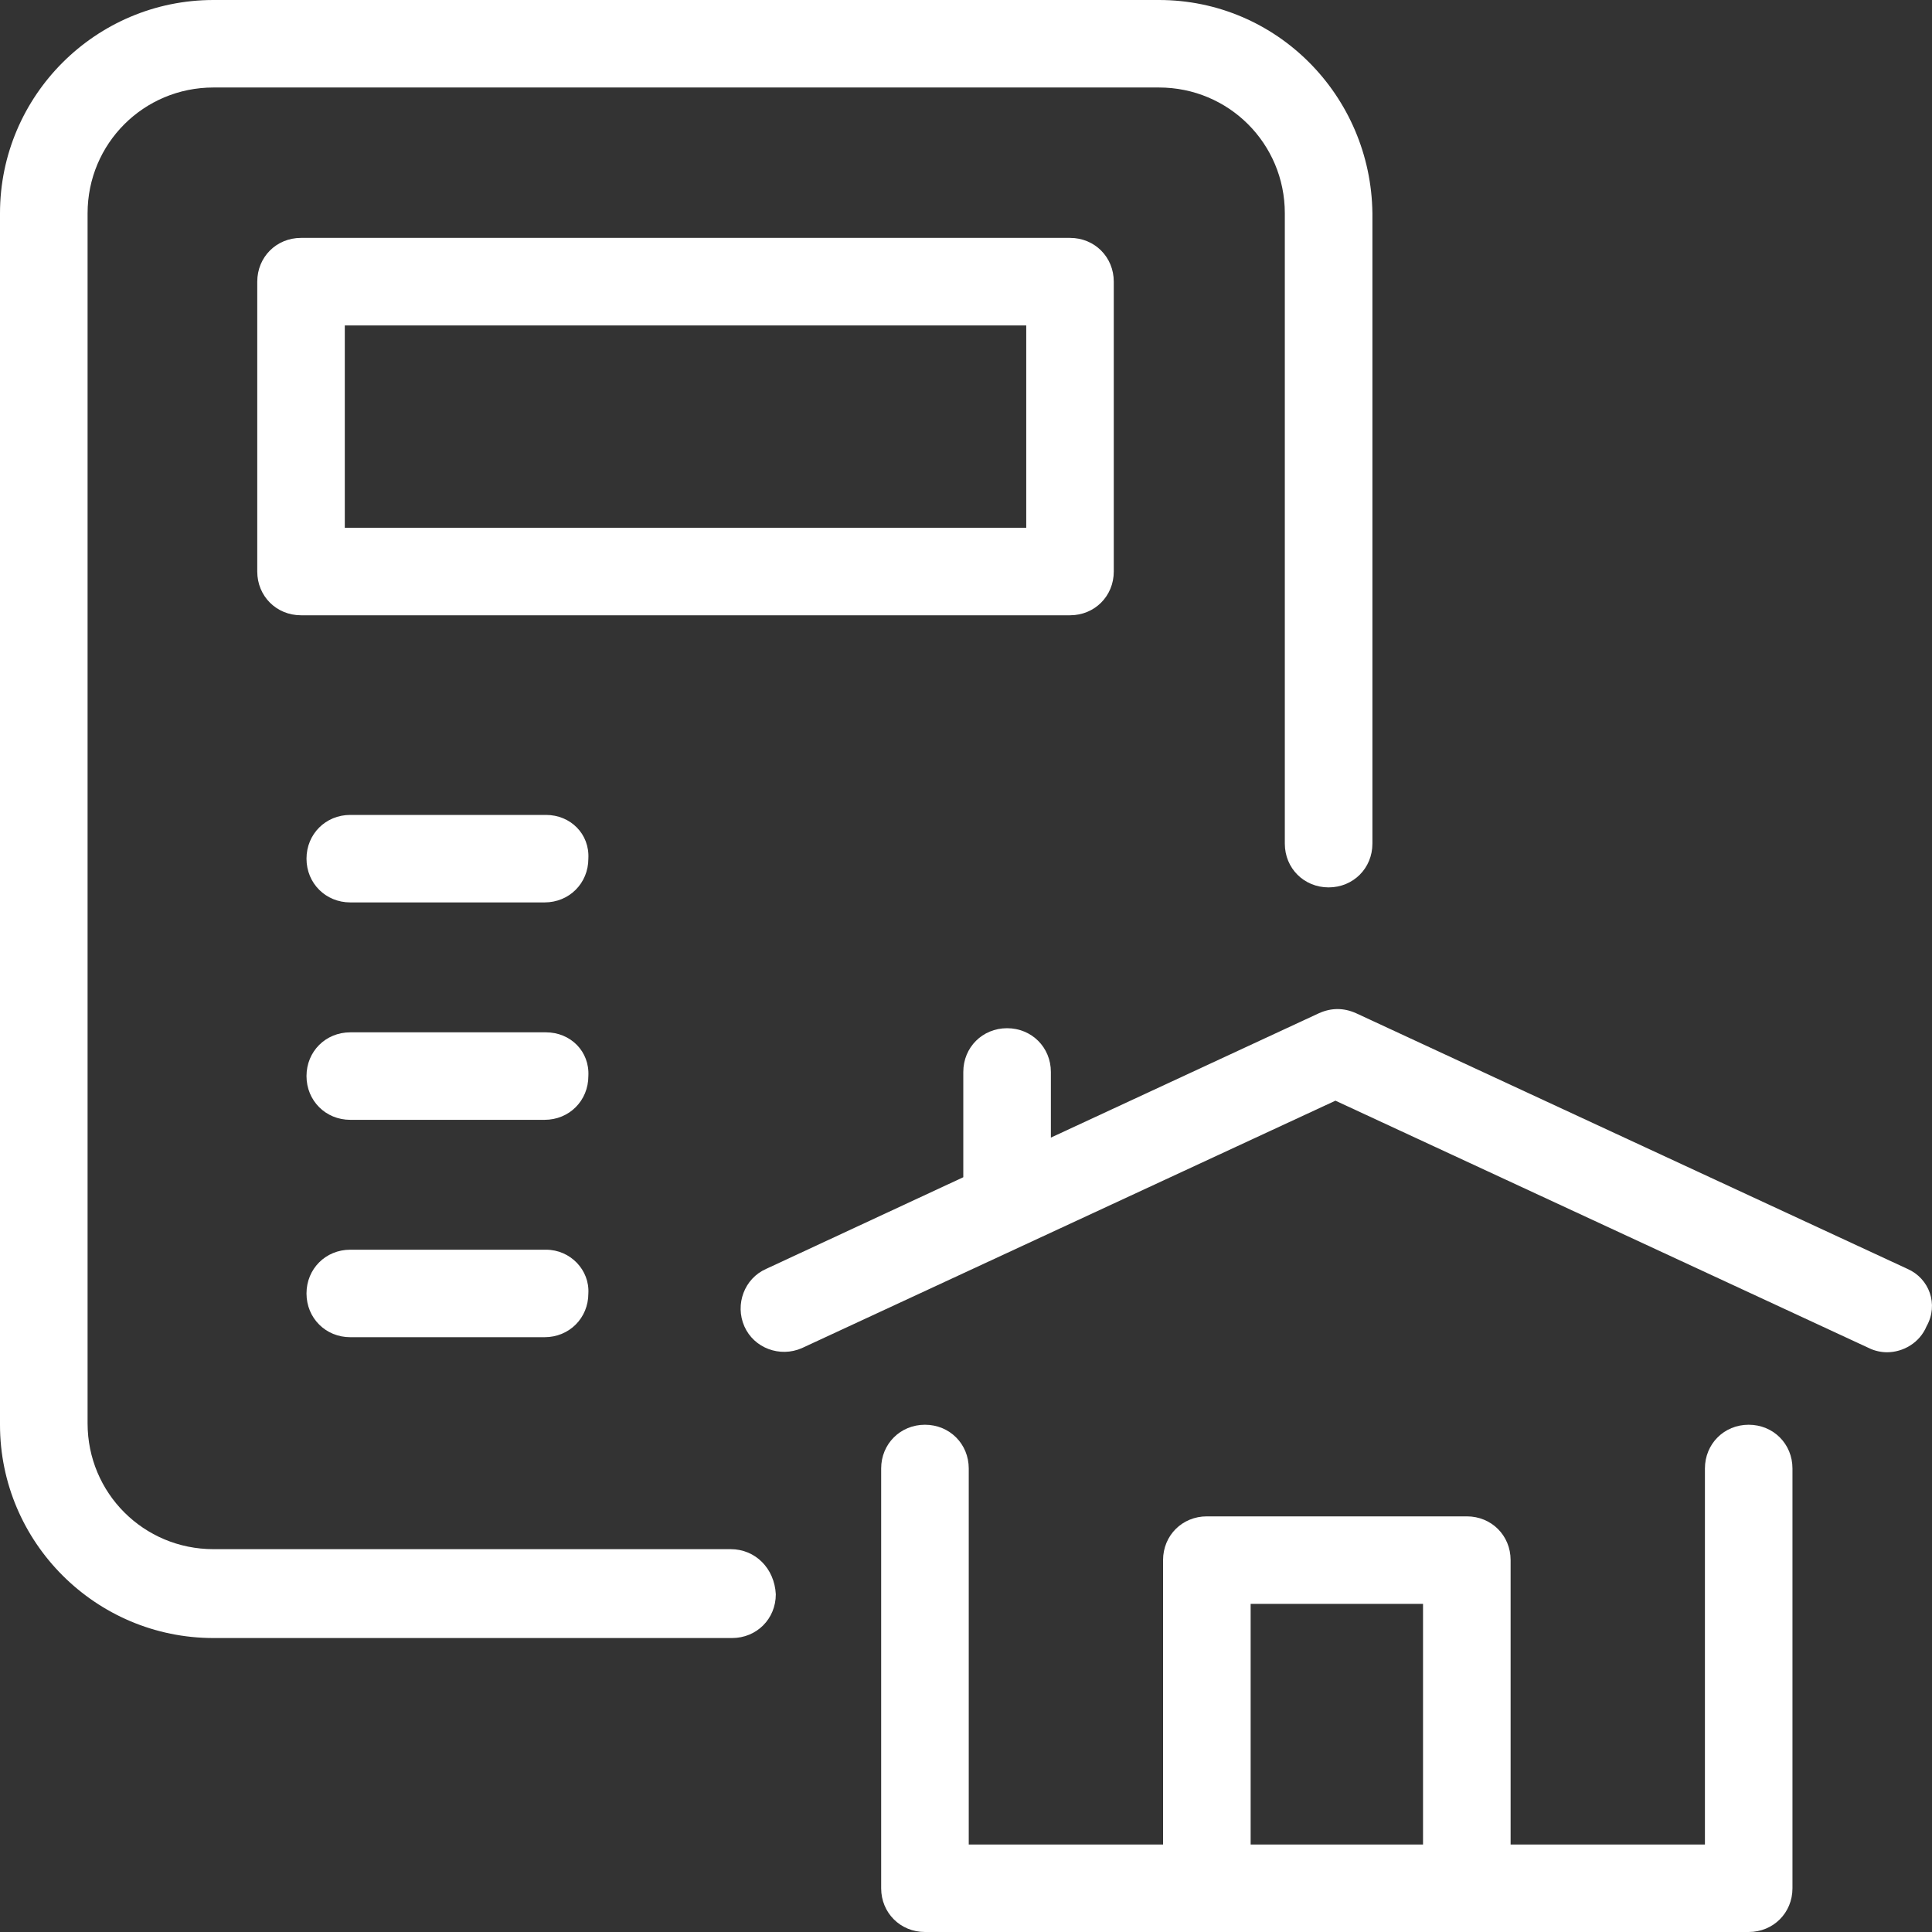 <svg width="45" height="45" viewBox="0 0 45 45" fill="none" xmlns="http://www.w3.org/2000/svg">
<rect x="0" y="0" width="45" height="45" fill="#333333" stroke="none"/>
<path d="M25.942 13.312V6.561C25.942 5.987 25.496 5.541 24.923 5.541H7.011C6.438 5.541 5.992 5.987 5.992 6.561V13.312C5.992 13.885 6.438 14.331 7.011 14.331H24.923C25.496 14.331 25.942 13.885 25.942 13.312ZM23.903 12.293H8.031V7.58H23.903V12.293Z" fill="white"/>
<path d="M12.716 18.981H8.159C7.585 18.981 7.139 19.427 7.139 20C7.139 20.573 7.585 21.019 8.159 21.019H12.684C13.258 21.019 13.704 20.573 13.704 20C13.736 19.427 13.29 18.981 12.716 18.981Z" fill="white"/>
<path d="M12.716 24.045H8.159C7.585 24.045 7.139 24.49 7.139 25.064C7.139 25.637 7.585 26.083 8.159 26.083H12.684C13.258 26.083 13.704 25.637 13.704 25.064C13.736 24.49 13.29 24.045 12.716 24.045Z" fill="white"/>
<path d="M12.716 29.108H8.159C7.585 29.108 7.139 29.554 7.139 30.127C7.139 30.701 7.585 31.146 8.159 31.146H12.684C13.258 31.146 13.704 30.701 13.704 30.127C13.736 29.586 13.29 29.108 12.716 29.108Z" fill="white"/>
<path d="M17.019 36.083H4.972C3.346 36.083 2.04 34.777 2.04 33.153V4.968C2.04 3.344 3.346 2.038 4.972 2.038H26.994C28.62 2.038 29.926 3.344 29.926 4.968V19.65C29.926 20.223 30.372 20.669 30.946 20.669C31.52 20.669 31.966 20.223 31.966 19.65V4.968C31.934 2.229 29.735 0 26.994 0H4.972C2.231 0 0 2.229 0 4.968V33.185C0 35.924 2.231 38.153 4.972 38.153H17.051C17.624 38.153 18.07 37.707 18.07 37.134C18.039 36.529 17.593 36.083 17.019 36.083Z" fill="white"/>
<path d="M44.427 29.554L31.584 23.599C31.297 23.471 31.01 23.471 30.723 23.599L24.477 26.497V24.968C24.477 24.395 24.03 23.949 23.457 23.949C22.883 23.949 22.437 24.395 22.437 24.968V27.42L17.847 29.554C17.337 29.777 17.114 30.382 17.337 30.892C17.561 31.401 18.166 31.624 18.676 31.401L31.105 25.637L43.535 31.401C43.662 31.465 43.822 31.497 43.949 31.497C44.332 31.497 44.714 31.274 44.873 30.892C45.16 30.382 44.937 29.777 44.427 29.554Z" fill="white"/>
<path d="M40.73 33.185C40.157 33.185 39.711 33.631 39.711 34.204V42.962H35.185V36.338C35.185 35.764 34.739 35.319 34.165 35.319H28.11C27.536 35.319 27.09 35.764 27.09 36.338V42.962H22.564V34.204C22.564 33.631 22.118 33.185 21.544 33.185C20.971 33.185 20.524 33.631 20.524 34.204V43.981C20.524 44.554 20.971 45 21.544 45H40.73C41.304 45 41.75 44.554 41.75 43.981V34.204C41.75 33.631 41.304 33.185 40.73 33.185ZM29.13 42.962V37.357H33.145V42.962H29.13Z" fill="white"/>
</svg>
